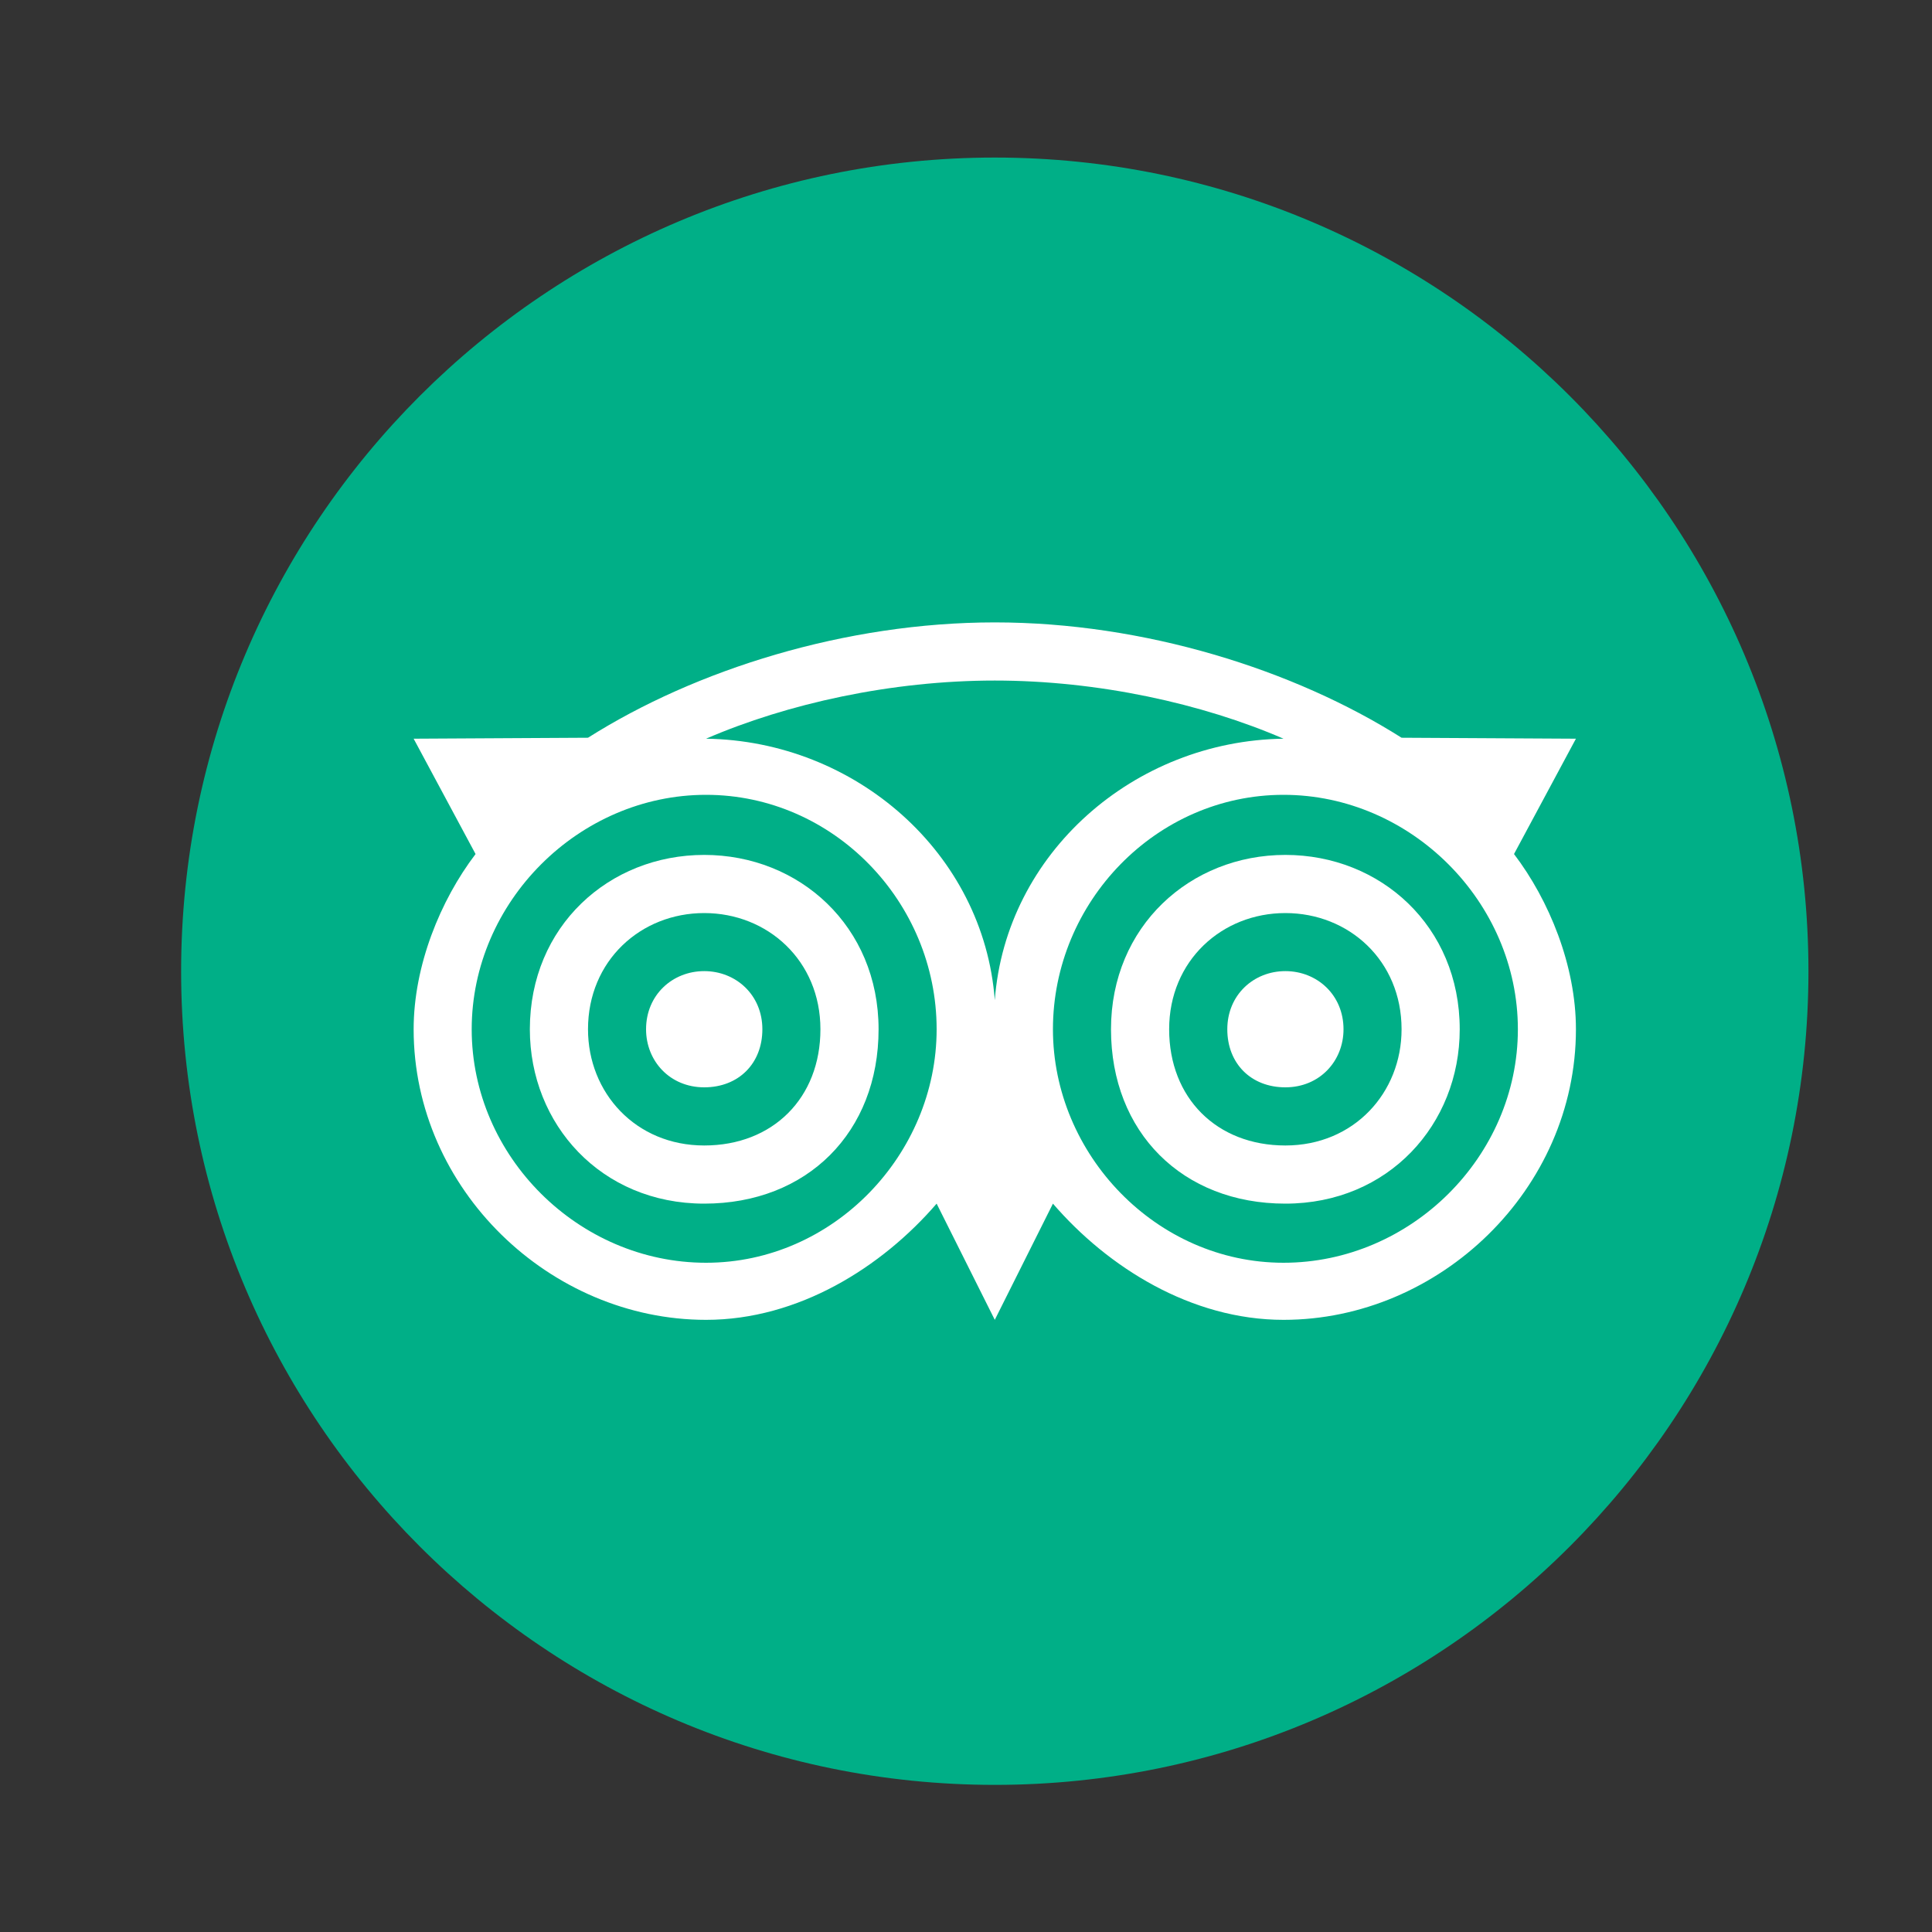 <svg width="20" height="20" viewBox="0 0 20 20" fill="none" xmlns="http://www.w3.org/2000/svg">
<rect x="0" y="0" width="20" height="20" fill="#333333" stroke="none"/>
<path d="M10.298 1.631C5.652 1.631 1.875 5.408 1.875 10.054C1.875 14.699 5.652 18.477 10.298 18.477C14.944 18.477 18.721 14.699 18.721 10.054C18.721 5.408 14.944 1.631 10.298 1.631Z" fill="#00AF87"/>
<path d="M6.688 10.655C6.688 10.299 6.962 10.053 7.29 10.053C7.618 10.053 7.892 10.299 7.892 10.655C7.892 11.01 7.645 11.256 7.29 11.256C6.934 11.256 6.688 10.983 6.688 10.655Z" fill="white"/>
<path fill-rule="evenodd" clip-rule="evenodd" d="M7.29 8.85C6.305 8.85 5.485 9.588 5.485 10.655C5.485 11.639 6.223 12.46 7.29 12.46C8.356 12.46 9.095 11.721 9.095 10.655C9.095 9.588 8.274 8.85 7.29 8.85ZM7.29 9.452C6.634 9.452 6.087 9.944 6.087 10.655C6.087 11.311 6.579 11.858 7.29 11.858C8.001 11.858 8.493 11.366 8.493 10.655C8.493 9.944 7.946 9.452 7.29 9.452Z" fill="white"/>
<path d="M13.908 10.655C13.908 10.299 13.634 10.053 13.306 10.053C12.978 10.053 12.705 10.299 12.705 10.655C12.705 11.01 12.951 11.256 13.306 11.256C13.662 11.256 13.908 10.983 13.908 10.655Z" fill="white"/>
<path fill-rule="evenodd" clip-rule="evenodd" d="M13.306 8.85C14.291 8.85 15.111 9.588 15.111 10.655C15.111 11.639 14.373 12.46 13.306 12.46C12.24 12.46 11.501 11.721 11.501 10.655C11.501 9.588 12.322 8.85 13.306 8.85ZM13.306 9.452C13.963 9.452 14.509 9.944 14.509 10.655C14.509 11.311 14.017 11.858 13.306 11.858C12.595 11.858 12.103 11.366 12.103 10.655C12.103 9.944 12.65 9.452 13.306 9.452Z" fill="white"/>
<path fill-rule="evenodd" clip-rule="evenodd" d="M6.087 7.637C7.2 6.932 8.753 6.443 10.298 6.443C11.844 6.443 13.396 6.932 14.509 7.637L16.314 7.647L15.673 8.841C16.037 9.319 16.314 9.996 16.314 10.655C16.314 12.314 14.9 13.663 13.287 13.663C12.332 13.663 11.468 13.119 10.9 12.46L10.298 13.663L9.696 12.46C9.128 13.119 8.264 13.663 7.309 13.663C5.696 13.663 4.282 12.314 4.282 10.655C4.282 9.996 4.559 9.319 4.923 8.841L4.282 7.647L6.087 7.637ZM10.298 10.354C10.412 8.831 11.741 7.669 13.287 7.647C12.446 7.283 11.366 7.045 10.298 7.045C9.23 7.045 8.15 7.283 7.309 7.647C8.855 7.669 10.184 8.831 10.298 10.354ZM7.309 13.072C5.991 13.072 4.883 11.973 4.883 10.655C4.883 9.337 5.991 8.228 7.309 8.228C8.628 8.228 9.696 9.337 9.696 10.655C9.696 11.95 8.628 13.072 7.309 13.072ZM13.287 13.072C14.605 13.072 15.713 11.973 15.713 10.655C15.713 9.337 14.605 8.228 13.287 8.228C11.969 8.228 10.9 9.337 10.9 10.655C10.9 11.95 11.969 13.072 13.287 13.072Z" fill="white"/>
</svg>
